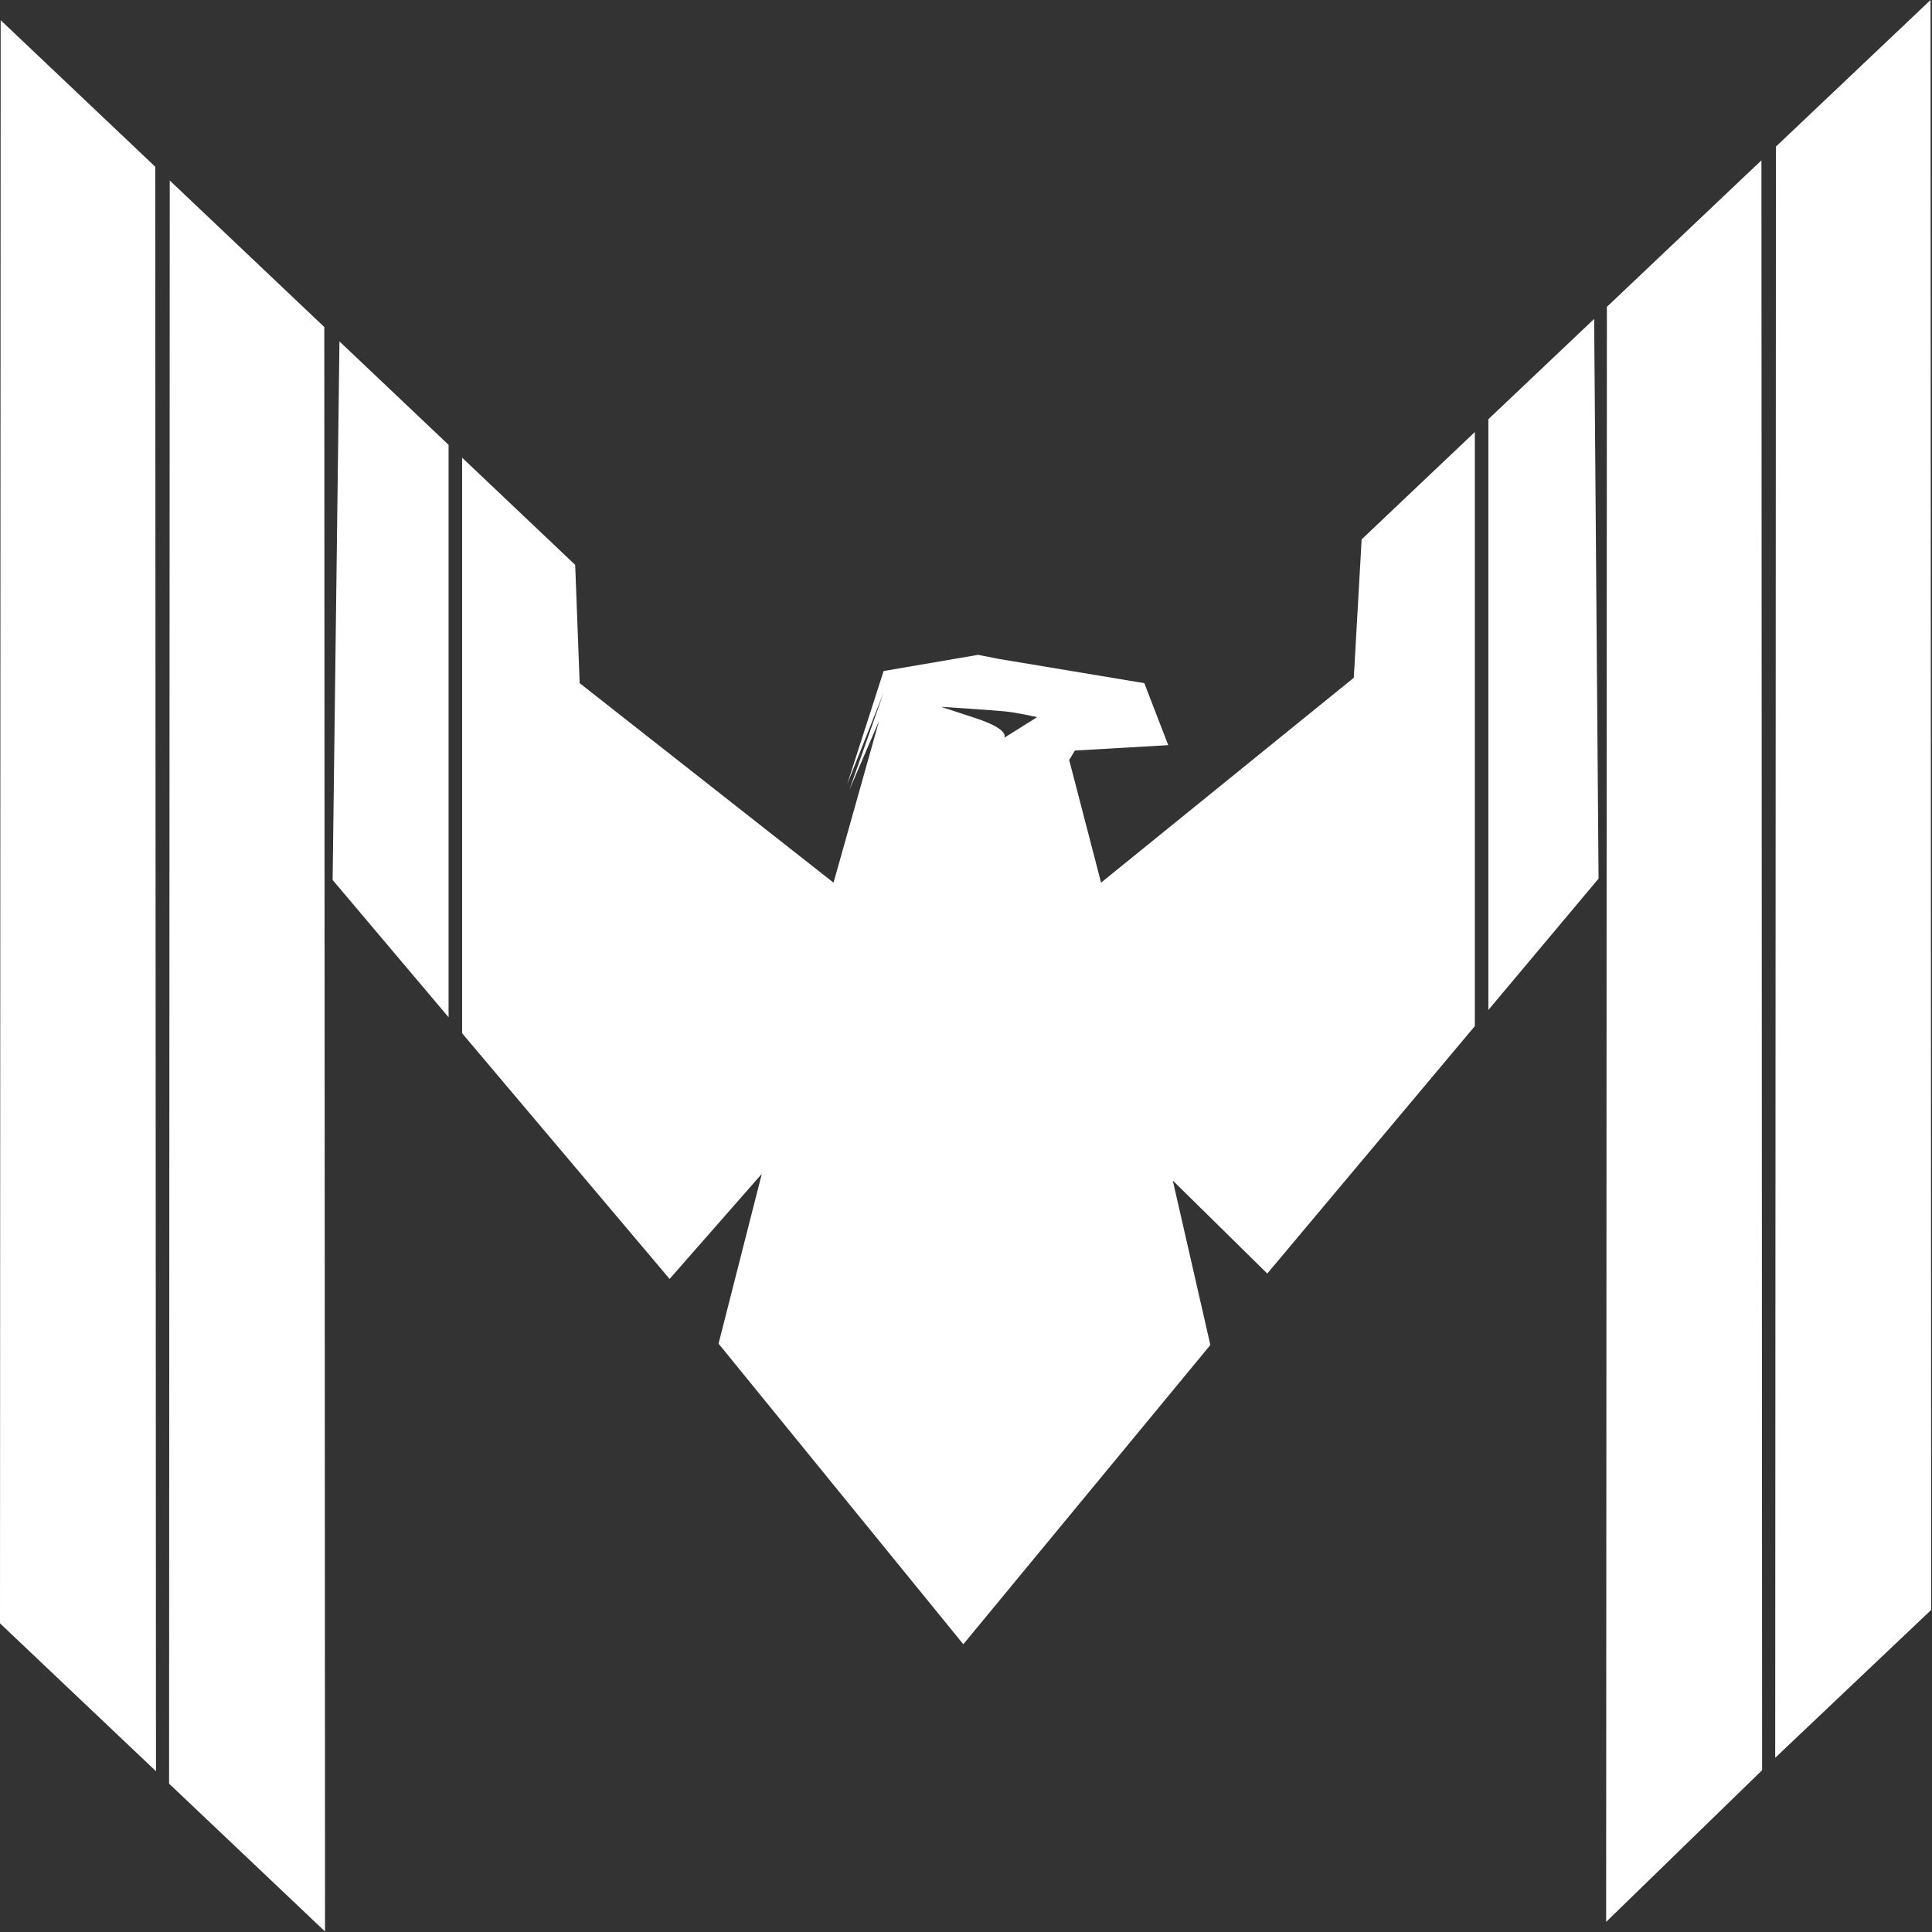 <?xml version="1.0" encoding="UTF-8" standalone="no"?>
<svg xmlns:dc="http://purl.org/dc/elements/1.1/" xmlns:cc="http://creativecommons.org/ns#" xmlns:rdf="http://www.w3.org/1999/02/22-rdf-syntax-ns#" xmlns:svg="http://www.w3.org/2000/svg" xmlns="http://www.w3.org/2000/svg" xmlns:xlink="http://www.w3.org/1999/xlink" width="750" height="750" viewBox="0 0 750 750" version="1.1" id="SVGRoot">
<rect x="0" y="0" width="750" height="750" fill="#333333" stroke="none"/>
<title id="title29">Magnificent Eagle</title>
<defs id="defs10">
<color-profile name="Agfa-:-Swop-Standard" xlink:href="file:///C:/WINDOWS/system32/spool/drivers/color/RSWOP.icm" id="color-profile3" />
</defs>
<g id="g867" transform="matrix(1.001,0,0,0.949,-0.533,39.595)" style="fill:#ffffff">
<path id="path39" style="fill:#ffffff;stroke:none;stroke-width:0.673px;stroke-linecap:butt;stroke-linejoin:miter;stroke-opacity:1" d="M 618.762,88.737 577.742,129.756 V 371.414 L 620.473,317.682 Z M 132.178,97.926 129.529,318.233 174.496,374.393 V 140.245 Z M 572.492,135.006 528.588,178.911 525.551,235.522 427.537,319.334 415.176,269.159 417.385,265.297 453.586,263.092 444.314,237.729 387.803,227.803 379.857,226.149 343.213,232.766 329.084,279.082 343.213,241.588 329.967,281.289 341.447,253.168 323.787,319.334 225.334,237.729 223.594,189.342 179.746,145.495 V 380.95 L 260.211,481.446 295.973,438.438 279.195,507.914 374.117,630.875 469.922,508.465 455.352,441.194 491.996,479.241 572.492,378.018 Z M 365.477,247.403 C 365.477,247.403 385.806,248.813 390.324,249.284 394.842,249.754 402.748,251.635 402.748,251.635 L 389.947,260.098 C 389.947,260.098 392.583,256.806 379.029,252.104 Z" />
<path style="fill:#ffffff;stroke:none;stroke-width:0.31px;stroke-linecap:butt;stroke-linejoin:miter;stroke-opacity:1" d="M 683.639,23.86 623.702,83.796 623.415,744.441 683.897,682.398 Z" id="path50" />
<path style="fill:#ffffff;stroke:none;stroke-width:0.304px;stroke-linecap:butt;stroke-linejoin:miter;stroke-opacity:1" d="M 749.209,-41.711 689.264,18.234 688.977,677.318 749.468,616.827 Z" id="path893" />
<path style="fill:#ffffff;stroke:none;stroke-width:0.31px;stroke-linecap:butt;stroke-linejoin:miter;stroke-opacity:1" d="M 66.361,32.11 126.298,92.046 126.585,748.375 66.103,687.892 Z" id="path899" />
<path style="fill:#ffffff;stroke:none;stroke-width:0.304px;stroke-linecap:butt;stroke-linejoin:miter;stroke-opacity:1" d="M 0.791,-33.461 60.736,26.484 61.023,682.813 0.532,622.322 Z" id="path901" />
</g>
</svg>
